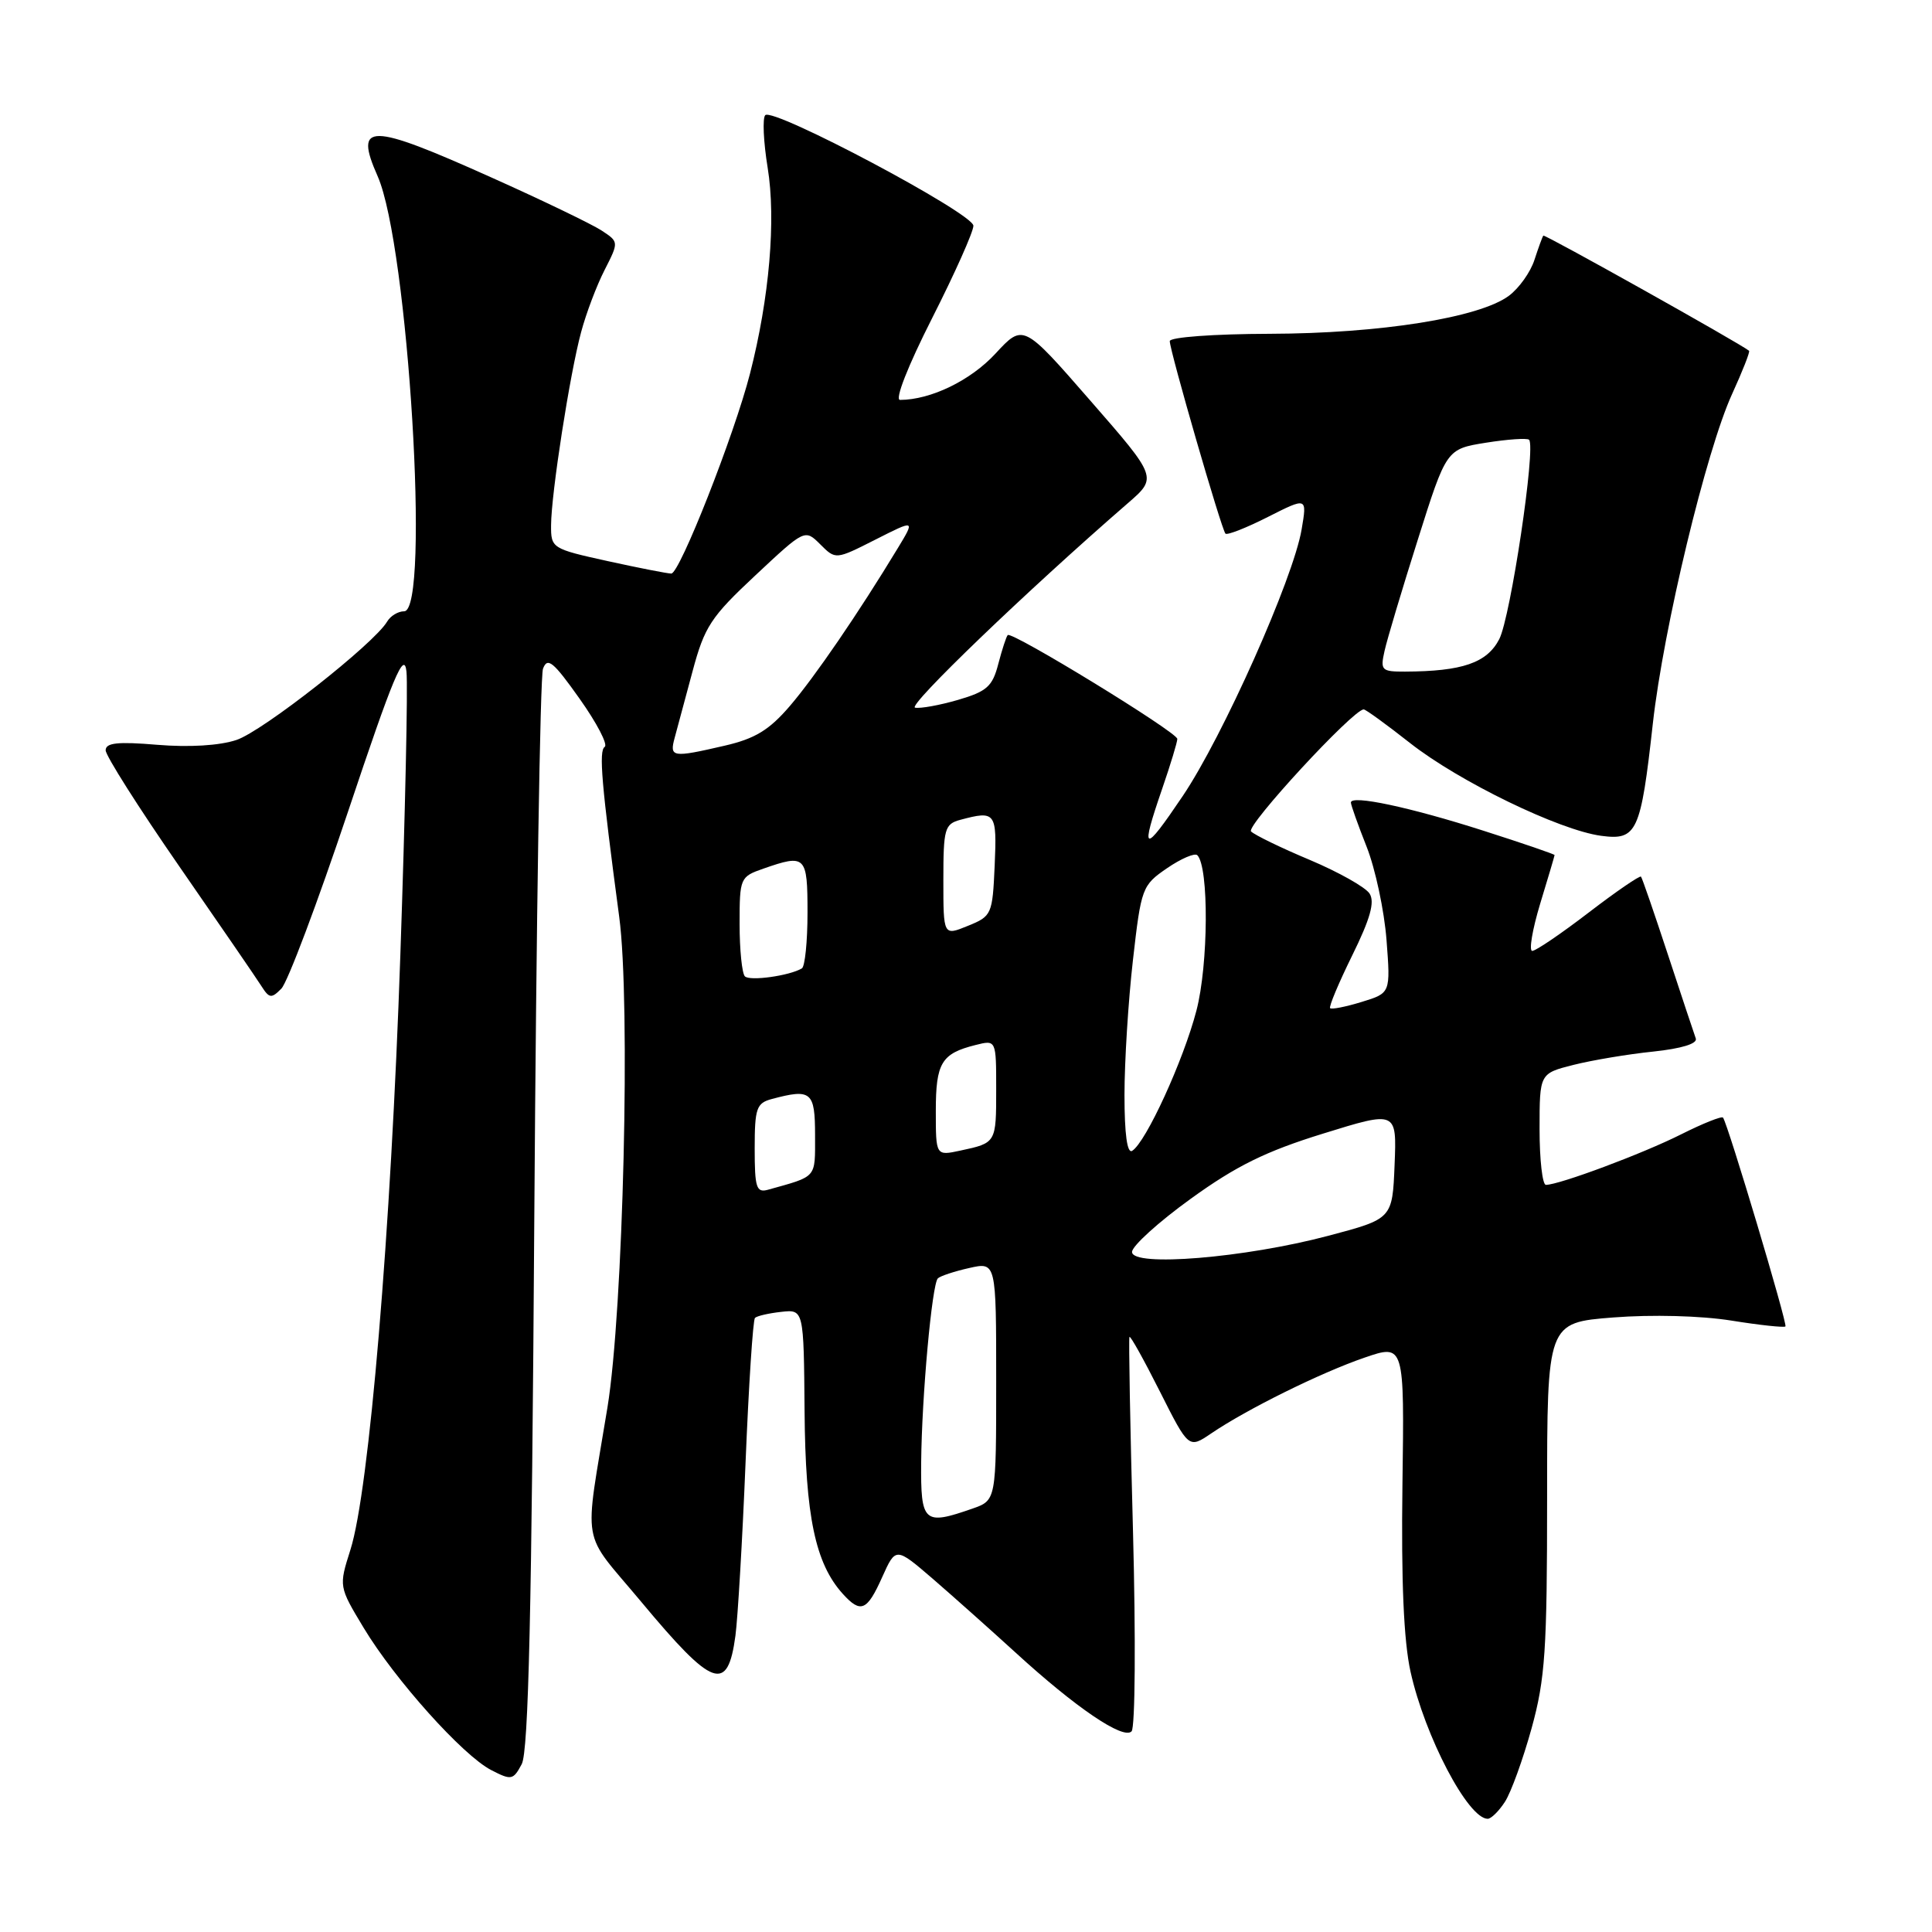 <?xml version="1.0" encoding="UTF-8" standalone="no"?>
<!DOCTYPE svg PUBLIC "-//W3C//DTD SVG 1.1//EN" "http://www.w3.org/Graphics/SVG/1.1/DTD/svg11.dtd" >
<svg xmlns="http://www.w3.org/2000/svg" xmlns:xlink="http://www.w3.org/1999/xlink" version="1.1" viewBox="0 0 256 256">
 <g >
 <path fill="currentColor"
d=" M 199.41 238.75 C 200.22 237.51 201.80 233.13 202.94 229.02 C 204.75 222.46 205.00 218.69 205.00 198.40 C 205.00 175.26 205.00 175.26 213.77 174.57 C 218.90 174.17 225.37 174.34 229.39 174.98 C 233.17 175.59 236.40 175.93 236.58 175.76 C 236.88 175.46 228.97 148.99 228.31 148.09 C 228.14 147.86 225.64 148.86 222.75 150.31 C 217.71 152.85 206.60 157.00 204.84 157.00 C 204.38 157.00 204.00 153.68 204.00 149.62 C 204.00 142.24 204.00 142.24 208.51 141.10 C 210.98 140.48 215.73 139.68 219.06 139.34 C 222.82 138.94 224.95 138.29 224.70 137.60 C 224.48 137.00 222.82 132.00 221.01 126.50 C 219.20 121.00 217.60 116.35 217.44 116.16 C 217.29 115.98 214.17 118.11 210.52 120.91 C 206.87 123.71 203.50 126.00 203.03 126.00 C 202.57 126.00 203.04 123.19 204.08 119.75 C 205.13 116.31 205.99 113.41 205.99 113.30 C 206.00 113.19 201.75 111.73 196.55 110.07 C 186.84 106.96 179.00 105.29 179.00 106.34 C 179.00 106.66 179.94 109.31 181.09 112.21 C 182.24 115.12 183.42 120.67 183.72 124.54 C 184.26 131.59 184.26 131.59 180.43 132.76 C 178.32 133.41 176.44 133.78 176.25 133.59 C 176.06 133.39 177.38 130.25 179.18 126.59 C 181.56 121.76 182.19 119.53 181.48 118.41 C 180.94 117.56 177.38 115.56 173.57 113.95 C 169.75 112.35 166.24 110.64 165.77 110.17 C 165.05 109.45 179.30 94.00 180.70 94.00 C 180.96 94.00 183.72 96.00 186.83 98.45 C 193.33 103.56 206.62 110.01 212.17 110.75 C 216.90 111.38 217.41 110.29 219.01 95.87 C 220.42 83.24 226.09 59.67 229.52 52.19 C 230.90 49.17 231.91 46.60 231.76 46.48 C 230.54 45.49 204.67 31.01 204.50 31.22 C 204.37 31.38 203.85 32.82 203.32 34.44 C 202.80 36.06 201.28 38.19 199.94 39.19 C 196.03 42.10 182.88 44.19 168.25 44.23 C 160.81 44.25 155.00 44.68 155.00 45.20 C 155.00 46.48 161.86 70.19 162.38 70.71 C 162.61 70.94 165.14 69.95 168.00 68.50 C 173.20 65.87 173.20 65.87 172.47 70.16 C 171.37 76.66 162.04 97.59 156.71 105.49 C 151.49 113.23 151.05 113.07 154.00 104.50 C 155.10 101.30 156.00 98.34 156.00 97.91 C 156.00 97.03 134.06 83.60 133.53 84.15 C 133.34 84.34 132.78 86.06 132.28 87.97 C 131.51 90.96 130.77 91.62 126.94 92.74 C 124.50 93.45 121.94 93.91 121.25 93.77 C 120.19 93.54 136.01 78.33 149.43 66.69 C 153.37 63.28 153.37 63.28 144.47 53.08 C 135.58 42.88 135.58 42.88 131.90 46.86 C 128.62 50.41 123.34 52.98 119.26 52.99 C 118.53 53.00 120.29 48.51 123.51 42.16 C 126.53 36.20 128.99 30.69 128.98 29.91 C 128.96 28.28 102.46 14.20 101.40 15.26 C 101.02 15.65 101.16 18.79 101.72 22.23 C 102.84 29.11 101.95 39.48 99.38 49.50 C 97.30 57.62 90.06 76.00 88.95 76.00 C 88.46 76.00 84.67 75.26 80.53 74.35 C 73.13 72.72 73.00 72.64 73.02 69.60 C 73.04 65.38 75.51 49.52 77.00 44.01 C 77.66 41.53 79.06 37.83 80.11 35.78 C 82.01 32.05 82.01 32.05 79.69 30.53 C 78.41 29.70 71.85 26.53 65.10 23.51 C 48.89 16.23 46.88 16.21 50.04 23.35 C 54.09 32.52 57.05 81.00 53.55 81.00 C 52.75 81.00 51.74 81.61 51.30 82.36 C 49.58 85.29 34.79 96.91 31.33 98.05 C 29.08 98.80 25.05 99.04 20.84 98.69 C 15.60 98.25 14.00 98.42 14.00 99.42 C 14.00 100.13 18.39 107.05 23.75 114.79 C 29.11 122.53 34.02 129.68 34.65 130.68 C 35.68 132.30 35.97 132.33 37.28 131.00 C 38.10 130.18 42.08 119.60 46.13 107.50 C 52.13 89.56 53.56 86.15 53.86 89.00 C 54.06 90.92 53.69 107.80 53.05 126.50 C 51.80 163.19 48.91 197.57 46.43 205.36 C 44.89 210.22 44.89 210.22 48.19 215.70 C 52.34 222.58 61.32 232.60 65.08 234.54 C 67.75 235.92 68.00 235.88 69.13 233.76 C 70.03 232.08 70.46 213.45 70.80 161.00 C 71.06 122.22 71.57 89.65 71.95 88.61 C 72.54 87.03 73.31 87.66 76.79 92.57 C 79.08 95.79 80.57 98.66 80.13 98.96 C 79.32 99.49 79.70 103.87 82.05 121.50 C 83.57 132.83 82.59 173.64 80.49 186.50 C 77.38 205.51 76.87 202.54 84.95 212.23 C 94.49 223.68 96.42 224.38 97.45 216.73 C 97.76 214.40 98.37 204.09 98.79 193.80 C 99.21 183.52 99.77 174.89 100.04 174.63 C 100.30 174.37 101.86 174.01 103.51 173.83 C 106.50 173.50 106.50 173.50 106.61 187.00 C 106.72 200.92 108.03 207.17 111.68 211.20 C 114.05 213.82 114.89 213.46 116.89 208.99 C 118.69 204.98 118.69 204.98 123.60 209.20 C 126.29 211.53 131.22 215.92 134.55 218.96 C 142.53 226.27 148.85 230.56 149.94 229.41 C 150.42 228.91 150.50 217.04 150.13 203.00 C 149.75 188.97 149.54 177.34 149.66 177.15 C 149.78 176.95 151.59 180.21 153.69 184.38 C 157.51 191.96 157.51 191.96 160.50 189.93 C 165.23 186.72 175.00 181.89 180.79 179.90 C 186.09 178.08 186.09 178.08 185.83 196.79 C 185.66 209.56 186.00 217.40 186.90 221.50 C 188.81 230.10 194.53 241.00 197.13 241.00 C 197.58 241.00 198.61 239.99 199.41 238.75 Z  M 122.06 193.75 C 122.14 185.02 123.49 170.18 124.27 169.39 C 124.59 169.08 126.45 168.46 128.42 168.02 C 132.00 167.21 132.00 167.21 132.00 183.01 C 132.00 198.80 132.00 198.80 128.85 199.90 C 122.40 202.15 121.99 201.79 122.06 193.75 Z  M 150.00 165.89 C 150.00 165.11 153.49 161.94 157.77 158.85 C 163.80 154.49 167.71 152.56 175.31 150.21 C 185.08 147.18 185.08 147.18 184.79 154.34 C 184.50 161.50 184.50 161.50 176.00 163.75 C 164.96 166.68 150.00 167.91 150.00 165.89 Z  M 100.00 152.18 C 100.00 146.86 100.24 146.17 102.25 145.63 C 107.50 144.22 108.00 144.64 108.00 150.43 C 108.00 156.20 108.33 155.81 101.75 157.65 C 100.22 158.07 100.00 157.37 100.00 152.18 Z  M 124.00 147.20 C 124.00 140.84 124.74 139.60 129.26 138.47 C 132.00 137.78 132.00 137.78 132.00 144.33 C 132.00 151.45 132.01 151.44 127.25 152.46 C 124.00 153.16 124.00 153.16 124.00 147.20 Z  M 149.00 145.09 C 149.00 140.68 149.50 132.64 150.12 127.22 C 151.21 117.64 151.33 117.31 154.64 115.04 C 156.51 113.76 158.32 112.99 158.65 113.32 C 160.20 114.87 160.13 127.81 158.53 133.92 C 156.81 140.52 151.84 151.36 150.02 152.49 C 149.36 152.90 149.00 150.31 149.00 145.09 Z  M 98.70 129.37 C 98.32 128.98 98.00 125.86 98.00 122.43 C 98.00 116.34 98.07 116.17 101.15 115.10 C 106.76 113.14 107.00 113.38 107.00 120.94 C 107.00 124.76 106.66 128.08 106.25 128.32 C 104.59 129.30 99.36 130.03 98.70 129.37 Z  M 125.00 116.62 C 125.00 109.81 125.17 109.19 127.25 108.63 C 131.92 107.38 132.11 107.63 131.80 114.68 C 131.51 121.18 131.41 121.40 128.25 122.68 C 125.00 124.01 125.00 124.01 125.00 116.62 Z  M 89.40 97.75 C 89.73 96.51 90.80 92.55 91.77 88.94 C 93.35 83.04 94.18 81.76 100.09 76.24 C 106.65 70.10 106.65 70.10 108.69 72.13 C 110.73 74.17 110.73 74.17 116.00 71.50 C 121.27 68.83 121.27 68.83 118.94 72.67 C 113.75 81.24 107.94 89.73 104.65 93.56 C 101.93 96.73 100.05 97.88 96.01 98.81 C 89.05 100.42 88.69 100.36 89.40 97.75 Z  M 183.46 86.25 C 183.79 84.74 185.78 78.10 187.87 71.50 C 191.66 59.50 191.66 59.50 196.91 58.66 C 199.79 58.20 202.36 58.03 202.61 58.27 C 203.54 59.20 200.16 81.78 198.66 84.69 C 197.03 87.84 193.76 88.96 186.17 88.99 C 183.05 89.00 182.88 88.82 183.46 86.25 Z "/>
</g>
</svg>